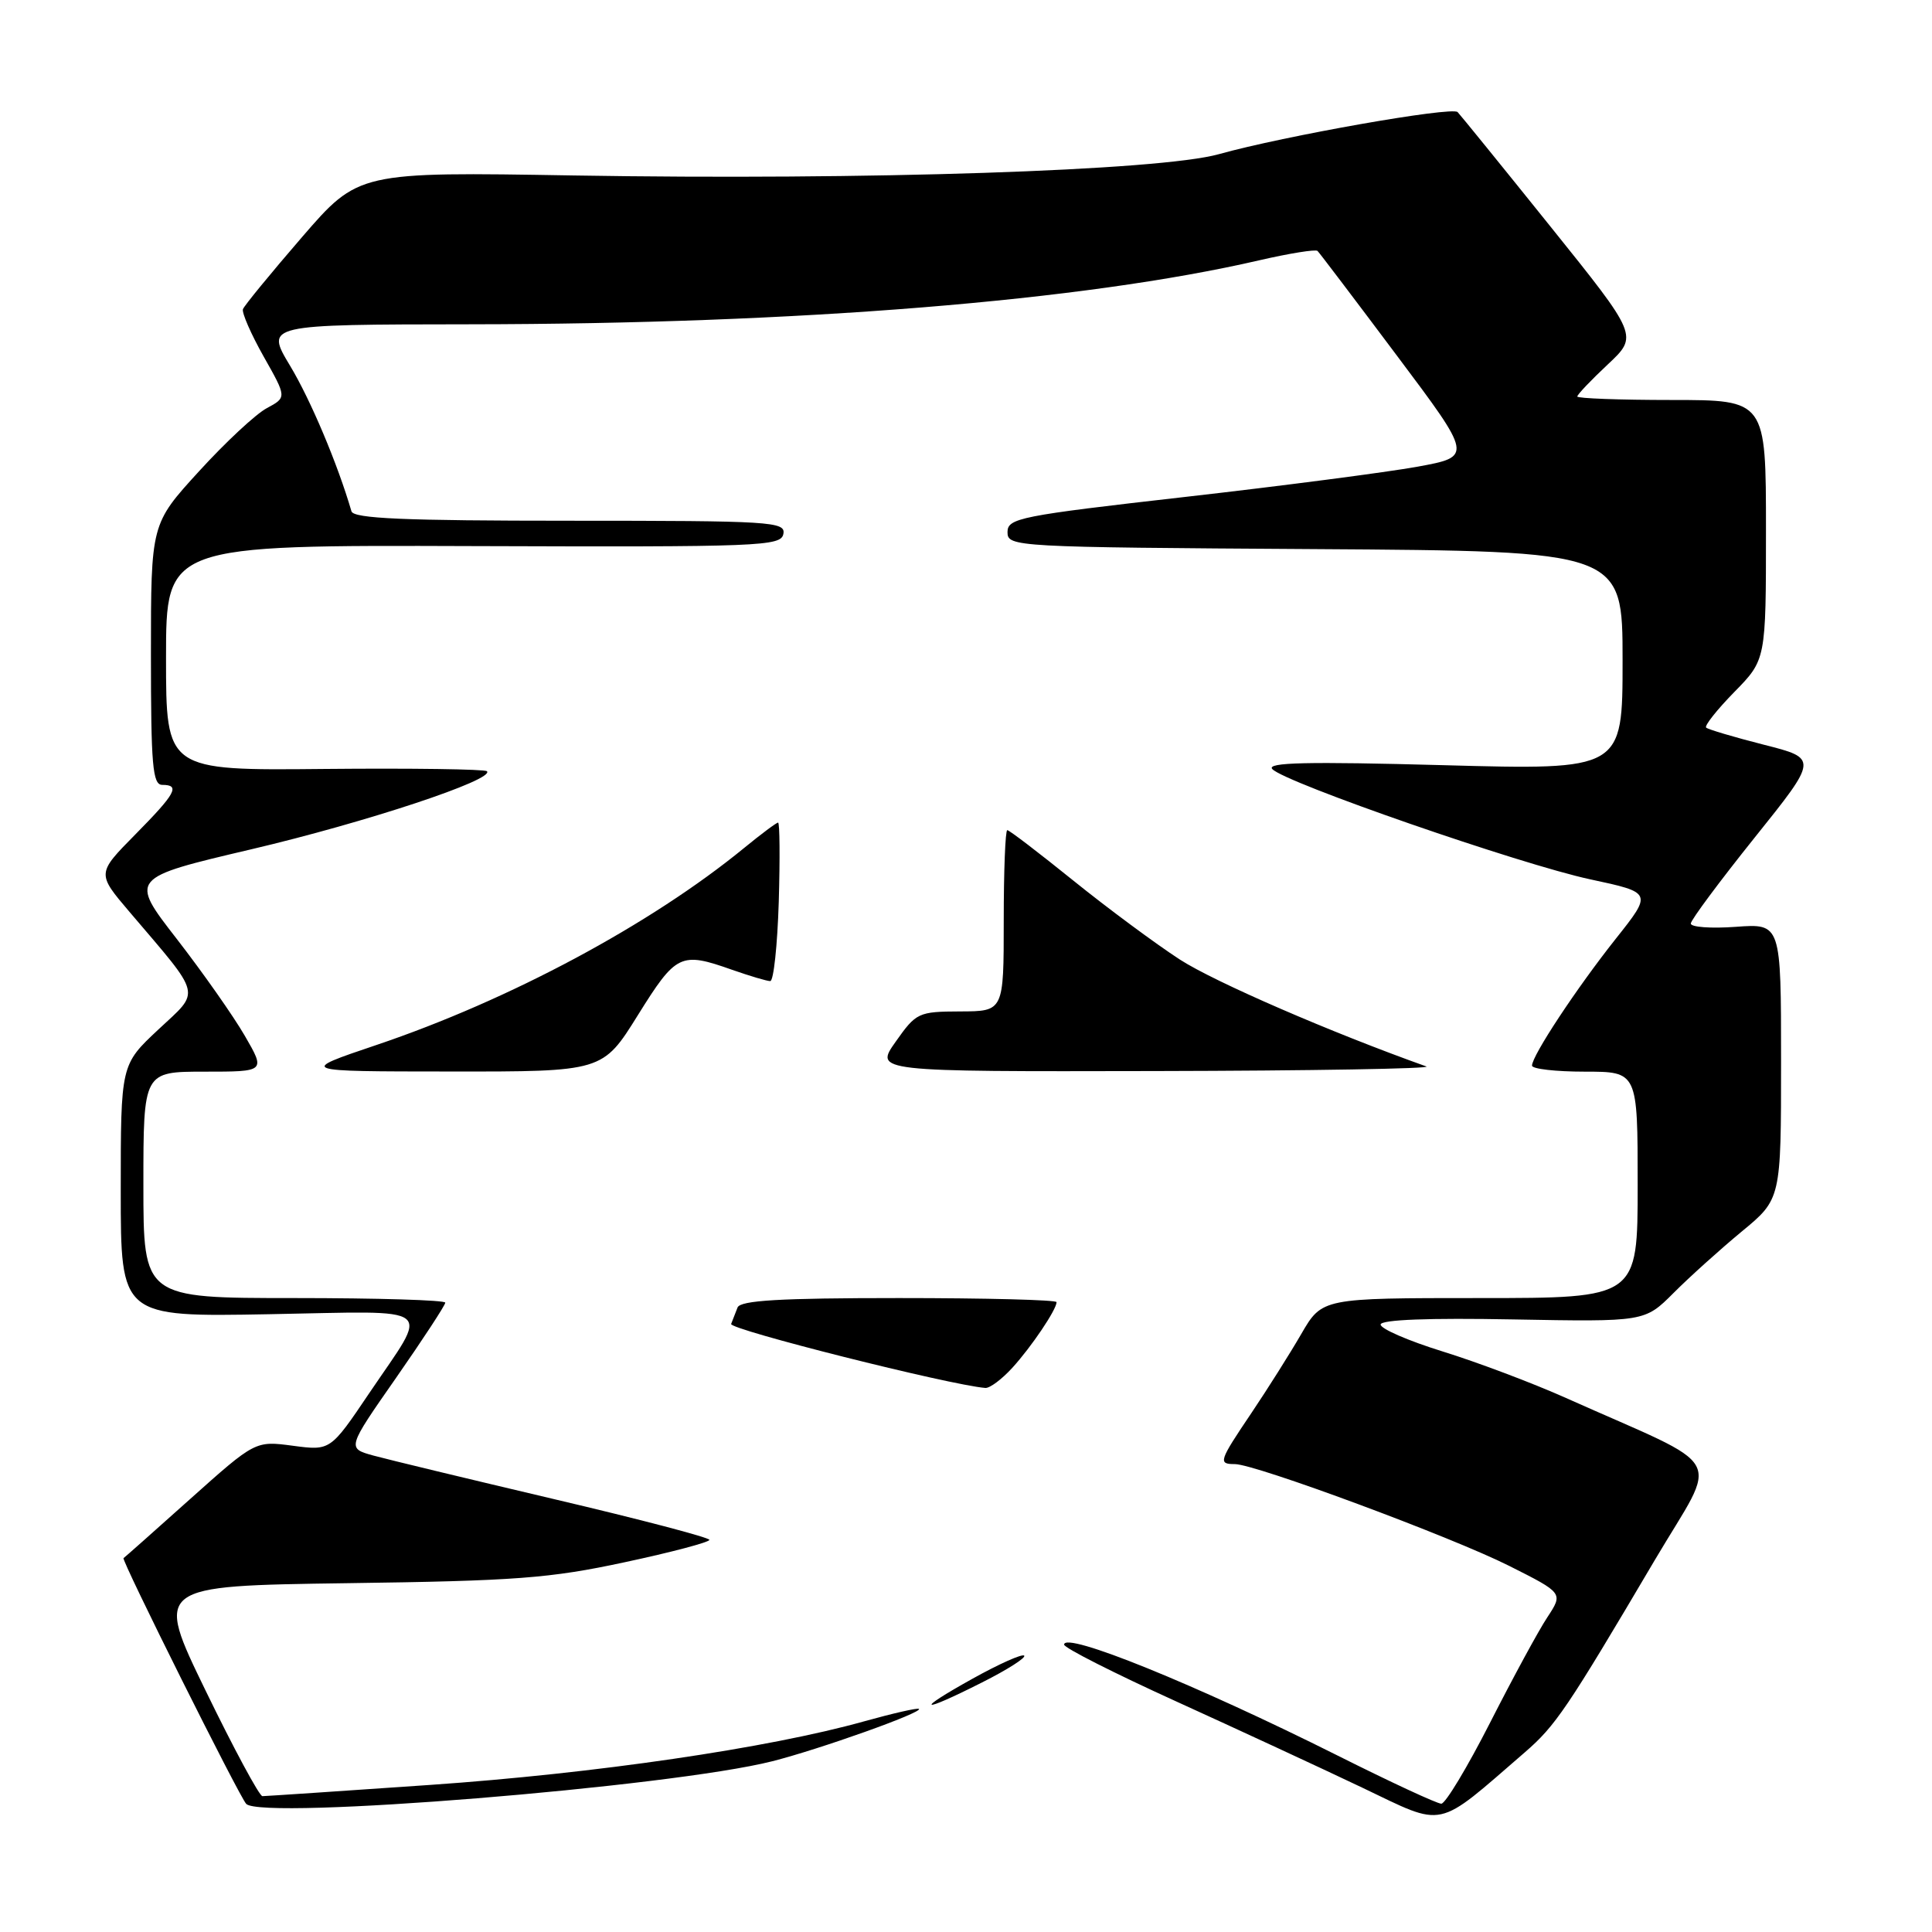 <?xml version="1.0" encoding="UTF-8" standalone="no"?>
<!DOCTYPE svg PUBLIC "-//W3C//DTD SVG 1.1//EN" "http://www.w3.org/Graphics/SVG/1.1/DTD/svg11.dtd" >
<svg xmlns="http://www.w3.org/2000/svg" xmlns:xlink="http://www.w3.org/1999/xlink" version="1.1" viewBox="0 0 256 256">
 <g >
 <path fill="currentColor"
d=" M 202.04 232.20 C 206.13 228.66 207.61 226.47 219.28 206.70 C 227.79 192.30 229.25 194.96 207.50 185.24 C 203.10 183.27 195.75 180.50 191.17 179.08 C 186.59 177.66 182.89 176.05 182.94 175.50 C 183.01 174.86 189.36 174.62 200.49 174.83 C 217.93 175.15 217.93 175.15 221.75 171.33 C 223.85 169.22 227.92 165.56 230.78 163.19 C 236.00 158.89 236.00 158.89 236.00 140.63 C 236.00 122.37 236.00 122.37 230.00 122.81 C 226.70 123.05 224.02 122.85 224.04 122.37 C 224.06 121.89 227.86 116.78 232.49 111.00 C 240.91 100.50 240.91 100.50 233.72 98.68 C 229.76 97.67 226.32 96.65 226.07 96.41 C 225.83 96.16 227.51 94.04 229.81 91.69 C 234.00 87.42 234.00 87.42 234.00 70.21 C 234.00 53.00 234.00 53.00 221.50 53.00 C 214.62 53.00 209.00 52.79 209.00 52.54 C 209.00 52.28 210.82 50.37 213.04 48.29 C 217.08 44.50 217.08 44.50 205.43 30.00 C 199.02 22.02 193.49 15.21 193.14 14.85 C 192.38 14.09 170.10 18.02 161.50 20.43 C 153.66 22.62 114.88 23.90 76.00 23.25 C 47.50 22.77 47.50 22.77 40.00 31.44 C 35.88 36.21 32.36 40.50 32.19 40.97 C 32.03 41.45 33.26 44.27 34.94 47.25 C 38.00 52.66 38.00 52.66 35.36 54.08 C 33.90 54.85 29.85 58.63 26.36 62.46 C 20.00 69.42 20.00 69.42 20.00 86.71 C 20.00 101.41 20.22 104.00 21.50 104.00 C 23.92 104.00 23.30 105.13 17.91 110.59 C 12.83 115.74 12.83 115.74 17.16 120.83 C 26.89 132.26 26.62 131.15 20.98 136.42 C 16.00 141.08 16.00 141.08 16.00 157.79 C 16.00 174.50 16.00 174.50 35.65 174.14 C 58.28 173.73 56.97 172.69 48.92 184.61 C 43.78 192.23 43.78 192.23 38.81 191.57 C 33.83 190.91 33.83 190.91 25.16 198.66 C 20.40 202.93 16.44 206.43 16.37 206.46 C 15.99 206.58 31.75 238.15 32.63 239.03 C 34.77 241.17 88.85 236.78 102.31 233.38 C 108.63 231.78 122.26 226.92 121.77 226.44 C 121.61 226.27 118.33 227.02 114.49 228.09 C 101.82 231.64 78.83 235.00 57.00 236.51 C 45.17 237.33 35.17 238.00 34.77 238.00 C 34.37 238.00 30.99 231.73 27.27 224.07 C 20.50 210.14 20.50 210.14 46.00 209.78 C 68.35 209.48 72.89 209.13 82.75 207.01 C 88.94 205.69 94.00 204.35 94.00 204.04 C 94.00 203.73 84.77 201.31 73.49 198.66 C 62.21 196.00 51.41 193.40 49.48 192.87 C 45.97 191.90 45.97 191.90 52.49 182.56 C 56.07 177.42 59.00 172.94 59.00 172.61 C 59.00 172.27 50.00 172.00 39.00 172.00 C 19.00 172.00 19.00 172.00 19.00 157.00 C 19.00 142.00 19.00 142.00 27.10 142.00 C 35.19 142.00 35.19 142.00 32.44 137.25 C 30.93 134.64 26.87 128.86 23.42 124.41 C 17.15 116.33 17.15 116.33 33.32 112.53 C 48.51 108.96 65.62 103.29 64.52 102.19 C 64.25 101.92 54.57 101.78 43.01 101.89 C 22.00 102.10 22.00 102.10 22.00 87.16 C 22.00 72.22 22.00 72.22 62.73 72.36 C 100.79 72.49 103.49 72.39 103.80 70.75 C 104.12 69.12 102.25 69.00 75.54 69.00 C 53.52 69.00 46.85 68.71 46.57 67.75 C 44.73 61.45 41.15 52.97 38.44 48.47 C 35.15 43.00 35.15 43.00 62.32 42.97 C 105.85 42.93 143.57 39.87 166.82 34.50 C 170.85 33.57 174.34 33.01 174.58 33.25 C 174.83 33.49 179.55 39.72 185.08 47.10 C 195.13 60.50 195.13 60.50 187.82 61.84 C 183.79 62.57 169.93 64.38 157.00 65.85 C 135.10 68.34 133.50 68.66 133.50 70.51 C 133.50 72.46 134.33 72.51 174.25 72.76 C 215.00 73.02 215.00 73.02 215.00 87.53 C 215.00 102.04 215.00 102.04 191.25 101.39 C 173.16 100.90 167.76 101.02 168.59 101.91 C 170.28 103.72 201.52 114.55 210.73 116.52 C 218.95 118.28 218.95 118.28 214.10 124.39 C 208.91 130.93 203.00 139.88 203.00 141.20 C 203.00 141.64 206.15 142.00 210.00 142.00 C 217.00 142.00 217.00 142.00 217.00 157.00 C 217.00 172.00 217.00 172.00 196.10 172.00 C 175.19 172.00 175.19 172.00 172.43 176.75 C 170.92 179.36 167.95 184.06 165.84 187.20 C 161.50 193.64 161.38 194.00 163.62 194.00 C 166.34 194.00 192.35 203.65 199.96 207.48 C 207.14 211.09 207.14 211.09 205.03 214.30 C 203.86 216.06 200.46 222.34 197.45 228.25 C 194.44 234.16 191.53 239.00 190.98 239.00 C 190.42 239.00 184.24 236.13 177.24 232.62 C 158.37 223.17 141.00 216.13 141.00 217.92 C 141.00 218.35 147.64 221.71 155.75 225.40 C 163.86 229.09 175.00 234.25 180.50 236.87 C 191.62 242.18 190.13 242.50 202.04 232.20 Z  M 130.13 222.93 C 133.47 221.25 135.98 219.65 135.71 219.38 C 135.45 219.11 132.36 220.49 128.86 222.44 C 121.04 226.79 121.86 227.11 130.13 222.93 Z  M 134.13 181.25 C 136.67 178.47 140.00 173.52 140.00 172.54 C 140.00 172.24 130.60 172.00 119.11 172.00 C 103.32 172.00 98.10 172.31 97.73 173.25 C 97.47 173.94 97.08 174.92 96.88 175.43 C 96.58 176.16 125.81 183.52 130.56 183.91 C 131.15 183.96 132.75 182.76 134.13 181.25 Z  M 84.53 134.50 C 89.60 126.37 90.18 126.09 97.00 128.50 C 99.34 129.32 101.62 130.00 102.06 130.00 C 102.51 130.00 103.01 125.27 103.19 119.50 C 103.36 113.72 103.32 109.00 103.10 109.00 C 102.88 109.00 100.86 110.51 98.60 112.36 C 86.23 122.49 67.53 132.51 49.87 138.47 C 39.50 141.97 39.50 141.97 59.68 141.98 C 79.86 142.00 79.86 142.00 84.53 134.50 Z  M 189.00 141.31 C 176.40 136.82 160.94 130.12 156.33 127.14 C 153.13 125.06 146.78 120.36 142.22 116.68 C 137.67 113.01 133.74 110.00 133.47 110.00 C 133.21 110.00 133.00 115.40 133.00 122.00 C 133.00 134.00 133.00 134.00 127.25 134.02 C 121.69 134.04 121.40 134.18 118.69 138.02 C 115.87 142.00 115.87 142.00 153.19 141.92 C 173.71 141.88 189.82 141.60 189.00 141.31 Z "/>
</g>
</svg>